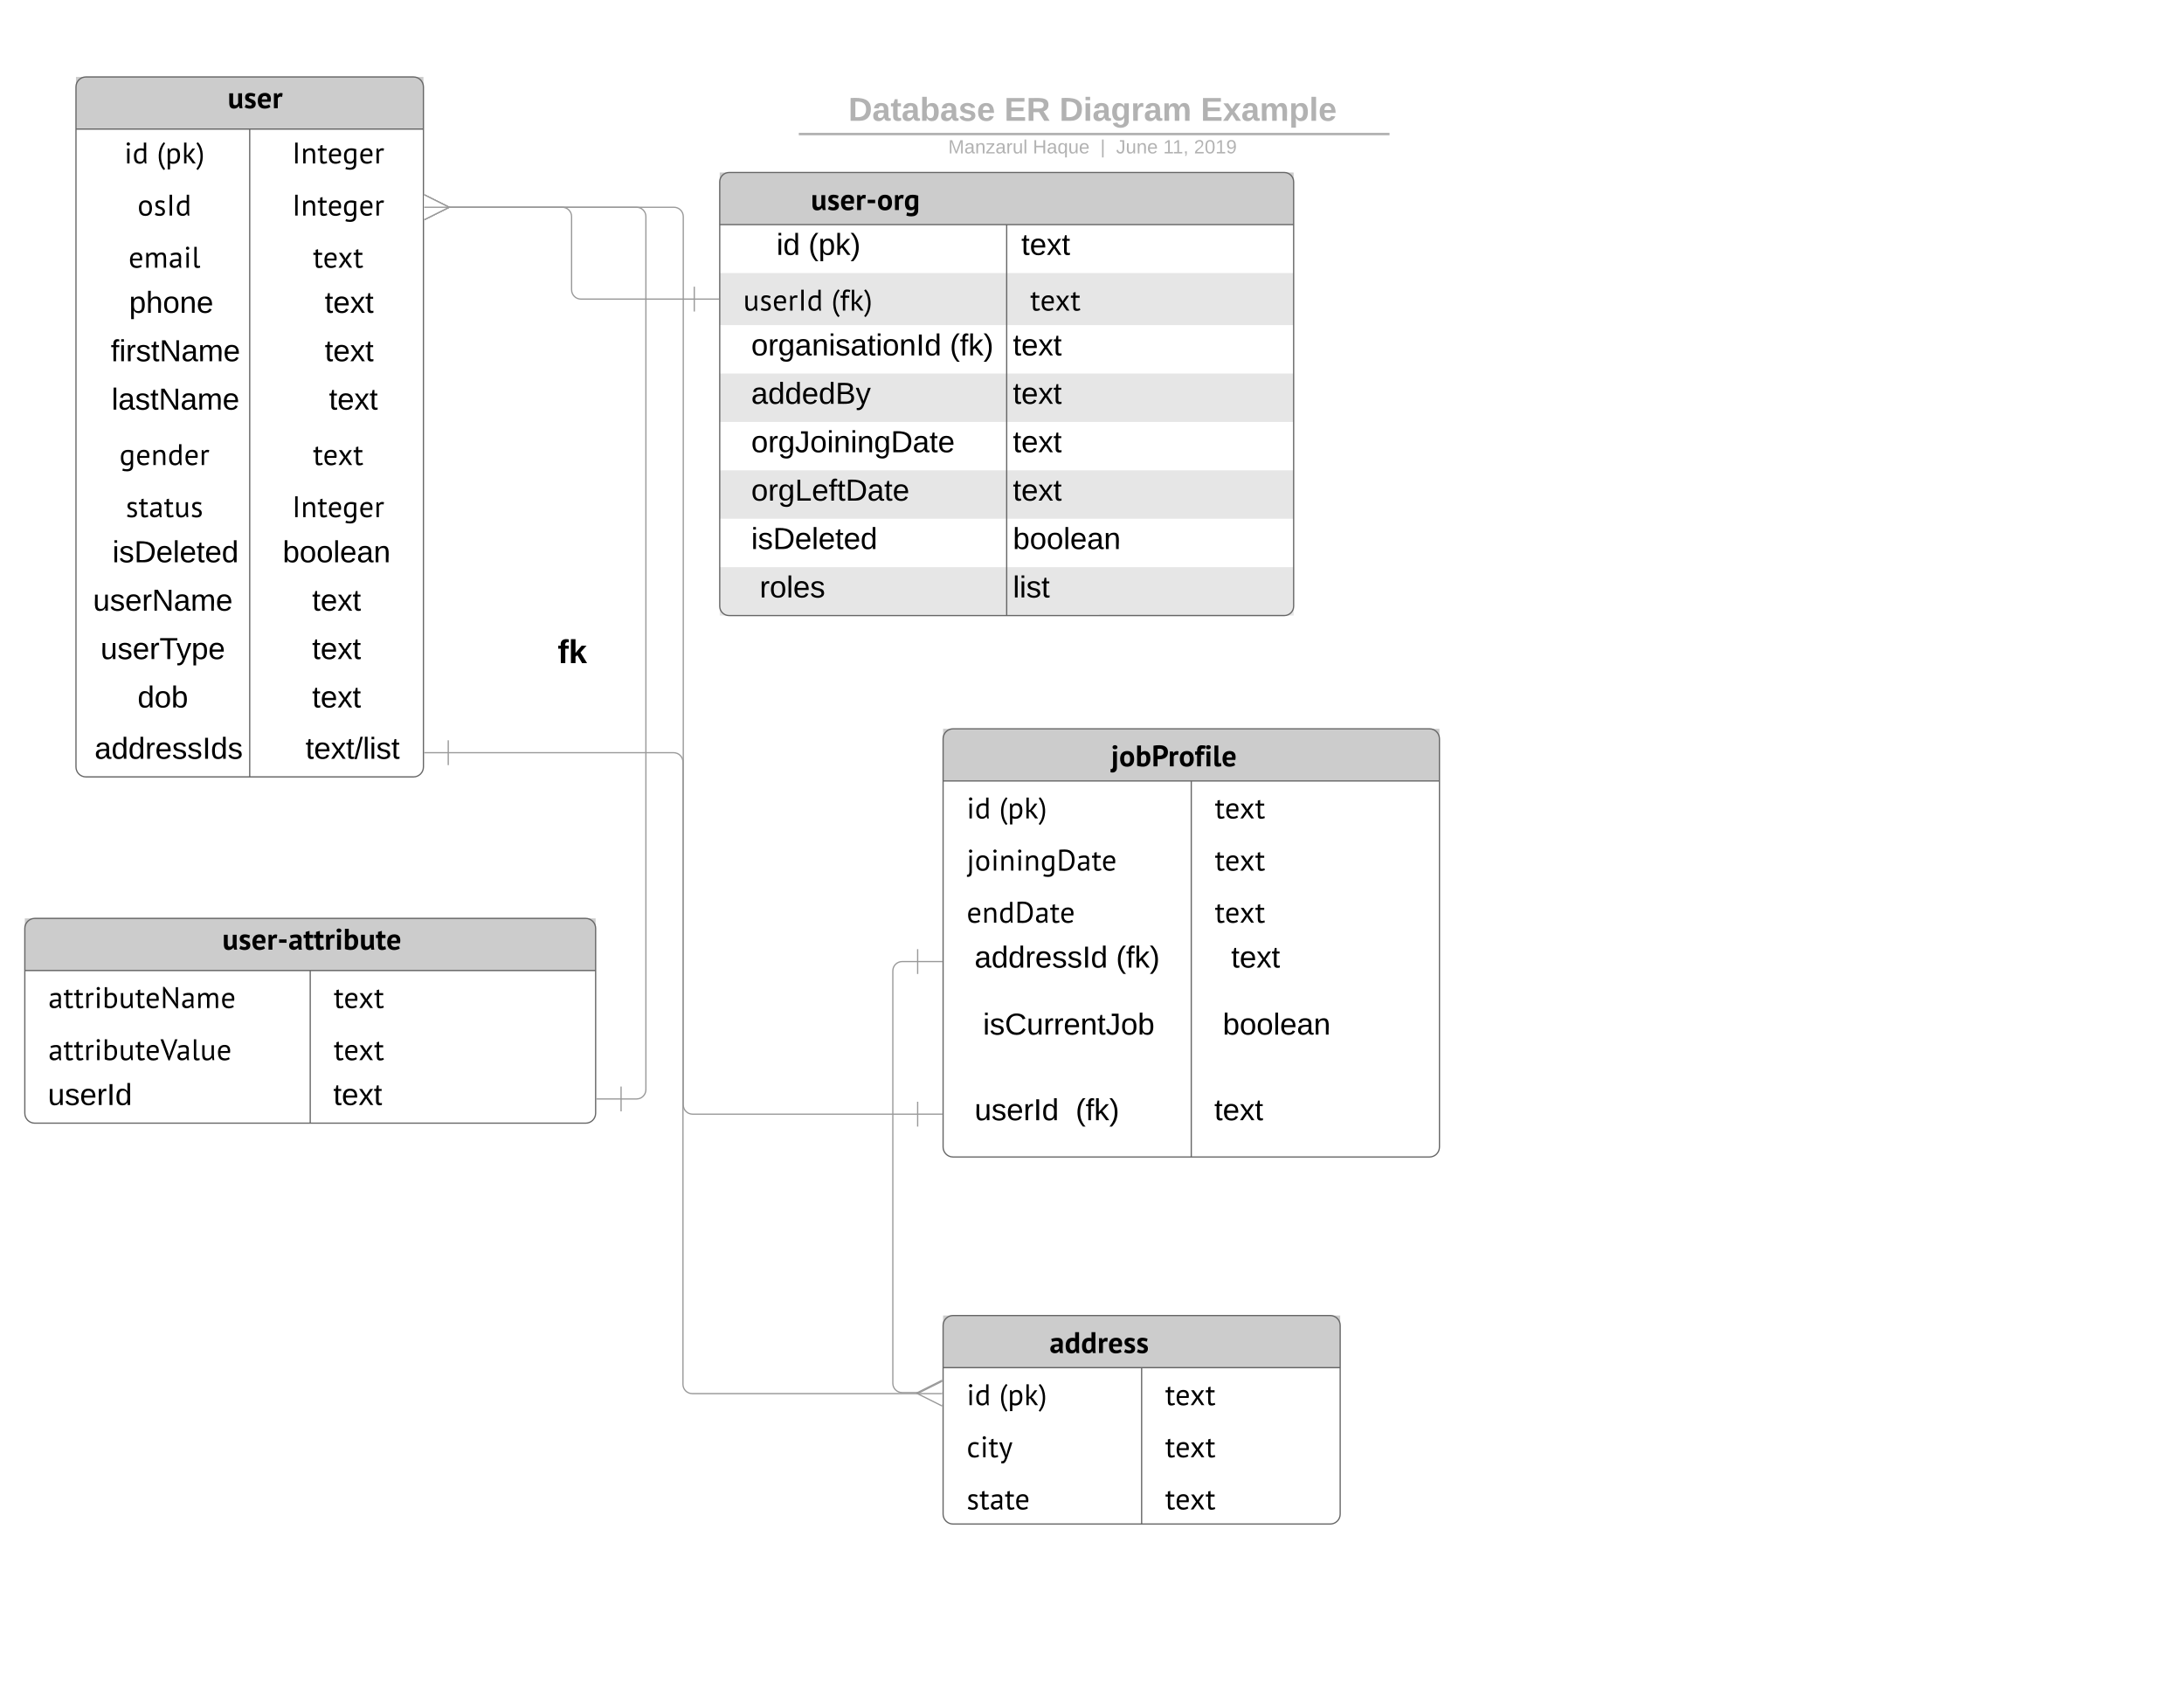 <svg xmlns="http://www.w3.org/2000/svg" xmlns:xlink="http://www.w3.org/1999/xlink" xmlns:lucid="lucid" width="1760" height="1360"><g transform="translate(0 0)" lucid:page-tab-id="0_0"><path d="M341.23 506.5c0-4.15 3.36-7.5 7.5-7.5h225c4.14 0 7.5 3.35 7.5 7.5v45c0 4.14-3.36 7.5-7.5 7.5h-225c-4.14 0-7.5-3.36-7.5-7.5z" fill="none"/><use xlink:href="#a" transform="matrix(1,0,0,1,341.231,498.995) translate(108.185 35.333)"/><path d="M861.5 371.87v119" fill="none"/><path d="M861.5 371.87v4.96m0 4.96v9.9m0 4.96v9.92m0 4.96v9.9m0 4.97v9.93m0 4.96v9.9m0 4.96v9.92m0 4.96v9.9m0 4.97v4.97M861.5 371.88v-.5M861.5 490.86v.5" stroke="#999" fill="none"/><path d="M580 146.5c0-4.14 3.36-7.5 7.5-7.5H1035c4.14 0 7.5 3.36 7.5 7.5v342c0 4.14-3.36 7.5-7.5 7.5H587.5c-4.14 0-7.5-3.36-7.5-7.5z" fill="#fff"/><path d="M580 220h462.5v42H580zM580 301h462.5v39H580zM580 379h462.5v39H580zM580 457h462.5v39H580z" fill="#e6e6e6"/><path d="M580 139h462.5v42H580z" fill="#ccc"/><path d="M580 146.5c0-4.14 3.36-7.5 7.5-7.5H1035c4.14 0 7.5 3.36 7.5 7.5v342c0 4.14-3.36 7.5-7.5 7.5H587.5c-4.14 0-7.5-3.36-7.5-7.5zM580 181h462.5M811.25 181v315" stroke="#666" fill="none"/><use xlink:href="#b" transform="matrix(1,0,0,1,590,139) translate(14 30.227)"/><use xlink:href="#c" transform="matrix(1,0,0,1,590,139) translate(63.476 30.227)"/><use xlink:href="#d" transform="matrix(1,0,0,1,585,183.5) translate(0 21.889)"/><use xlink:href="#e" transform="matrix(1,0,0,1,585,183.5) translate(40.741 21.889)"/><use xlink:href="#f" transform="matrix(1,0,0,1,585,183.5) translate(66.475 21.889)"/><use xlink:href="#g" transform="matrix(1,0,0,1,816.25,183.5) translate(0 21.889)"/><use xlink:href="#h" transform="matrix(1,0,0,1,816.25,183.5) translate(6.79 21.889)"/><use xlink:href="#i" transform="matrix(1,0,0,1,585,222.5) translate(14 27.727)"/><use xlink:href="#j" transform="matrix(1,0,0,1,585,222.5) translate(84.987 27.727)"/><use xlink:href="#k" transform="matrix(1,0,0,1,816.25,222.5) translate(14 27.727)"/><use xlink:href="#l" transform="matrix(1,0,0,1,585,264.5) translate(0 21.889)"/><use xlink:href="#m" transform="matrix(1,0,0,1,585,264.5) translate(20.37 21.889)"/><use xlink:href="#n" transform="matrix(1,0,0,1,585,264.5) translate(180.414 21.889)"/><use xlink:href="#o" transform="matrix(1,0,0,1,816.25,264.5) translate(0 21.889)"/><use xlink:href="#l" transform="matrix(1,0,0,1,585,303.5) translate(0 21.889)"/><use xlink:href="#p" transform="matrix(1,0,0,1,585,303.5) translate(20.37 21.889)"/><use xlink:href="#o" transform="matrix(1,0,0,1,816.25,303.5) translate(0 21.889)"/><use xlink:href="#l" transform="matrix(1,0,0,1,585,342.5) translate(0 21.889)"/><use xlink:href="#q" transform="matrix(1,0,0,1,585,342.5) translate(20.37 21.889)"/><use xlink:href="#o" transform="matrix(1,0,0,1,816.25,342.5) translate(0 21.889)"/><use xlink:href="#l" transform="matrix(1,0,0,1,585,381.5) translate(0 21.889)"/><use xlink:href="#r" transform="matrix(1,0,0,1,585,381.5) translate(20.37 21.889)"/><use xlink:href="#o" transform="matrix(1,0,0,1,816.25,381.5) translate(0 21.889)"/><use xlink:href="#l" transform="matrix(1,0,0,1,585,420.5) translate(0 21.889)"/><use xlink:href="#s" transform="matrix(1,0,0,1,585,420.5) translate(20.37 21.889)"/><use xlink:href="#t" transform="matrix(1,0,0,1,816.25,420.5) translate(0 21.889)"/><use xlink:href="#u" transform="matrix(1,0,0,1,585,459.5) translate(0 21.889)"/><use xlink:href="#v" transform="matrix(1,0,0,1,585,459.5) translate(27.16 21.889)"/><use xlink:href="#w" transform="matrix(1,0,0,1,816.25,459.5) translate(0 21.889)"/><path d="M61.23 70c0-4.42 3.58-8 8-8h264c4.42 0 8 3.58 8 8v548c0 4.42-3.58 8-8 8h-264c-4.42 0-8-3.58-8-8z" fill="#fff"/><path d="M61.23 62h280v42h-280z" fill="#ccc"/><path d="M61.23 70c0-4.42 3.58-8 8-8h264c4.42 0 8 3.58 8 8v548c0 4.42-3.58 8-8 8h-264c-4.42 0-8-3.58-8-8zM61.23 104h280M201.23 104v522" stroke="#666" fill="none"/><use xlink:href="#x" transform="matrix(1,0,0,1,71.231,62) translate(106.076 25.2)"/><use xlink:href="#y" transform="matrix(1,0,0,1,71.231,62) translate(112.26 25.2)"/><use xlink:href="#z" transform="matrix(1,0,0,1,66.231,106.5) translate(33.974 25.2)"/><use xlink:href="#A" transform="matrix(1,0,0,1,66.231,106.5) translate(60.203 25.2)"/><use xlink:href="#B" transform="matrix(1,0,0,1,206.231,106.5) translate(29.147 25.2)"/><use xlink:href="#C" transform="matrix(1,0,0,1,66.231,148.5) translate(44.571 25.2)"/><use xlink:href="#B" transform="matrix(1,0,0,1,206.231,148.5) translate(29.147 25.2)"/><use xlink:href="#D" transform="matrix(1,0,0,1,66.231,190.5) translate(37.36 25.2)"/><use xlink:href="#k" transform="matrix(1,0,0,1,206.231,190.5) translate(46.026 25.2)"/><use xlink:href="#E" transform="matrix(1,0,0,1,66.231,232.5) translate(24.259 19.556)"/><use xlink:href="#F" transform="matrix(1,0,0,1,66.231,232.5) translate(37.84 19.556)"/><use xlink:href="#l" transform="matrix(1,0,0,1,206.231,232.5) translate(35.123 19.556)"/><use xlink:href="#h" transform="matrix(1,0,0,1,206.231,232.5) translate(55.494 19.556)"/><use xlink:href="#l" transform="matrix(1,0,0,1,66.231,271.5) translate(2.667 19.556)"/><use xlink:href="#G" transform="matrix(1,0,0,1,66.231,271.5) translate(23.037 19.556)"/><use xlink:href="#l" transform="matrix(1,0,0,1,206.231,271.5) translate(35.123 19.556)"/><use xlink:href="#h" transform="matrix(1,0,0,1,206.231,271.5) translate(55.494 19.556)"/><use xlink:href="#l" transform="matrix(1,0,0,1,66.231,310.5) translate(3.312 19.556)"/><use xlink:href="#H" transform="matrix(1,0,0,1,66.231,310.5) translate(23.682 19.556)"/><use xlink:href="#u" transform="matrix(1,0,0,1,206.231,310.5) translate(31.728 19.556)"/><use xlink:href="#h" transform="matrix(1,0,0,1,206.231,310.5) translate(58.889 19.556)"/><use xlink:href="#I" transform="matrix(1,0,0,1,66.231,349.5) translate(30.002 25.2)"/><use xlink:href="#k" transform="matrix(1,0,0,1,206.231,349.5) translate(46.026 25.2)"/><use xlink:href="#J" transform="matrix(1,0,0,1,66.231,391.5) translate(35.172 25.2)"/><use xlink:href="#B" transform="matrix(1,0,0,1,206.231,391.5) translate(29.147 25.2)"/><use xlink:href="#l" transform="matrix(1,0,0,1,66.231,433.5) translate(3.991 19.556)"/><use xlink:href="#s" transform="matrix(1,0,0,1,66.231,433.5) translate(24.361 19.556)"/><use xlink:href="#t" transform="matrix(1,0,0,1,206.231,433.5) translate(21.577 19.556)"/><use xlink:href="#K" transform="matrix(1,0,0,1,66.231,472.5) translate(8.744 19.556)"/><use xlink:href="#o" transform="matrix(1,0,0,1,206.231,472.5) translate(45.309 19.556)"/><use xlink:href="#L" transform="matrix(1,0,0,1,66.231,511.5) translate(14.821 19.556)"/><use xlink:href="#o" transform="matrix(1,0,0,1,206.231,511.5) translate(45.309 19.556)"/><use xlink:href="#M" transform="matrix(1,0,0,1,66.231,550.5) translate(44.63 19.556)"/><use xlink:href="#o" transform="matrix(1,0,0,1,206.231,550.5) translate(45.309 19.556)"/><use xlink:href="#N" transform="matrix(1,0,0,1,66.231,589.5) translate(0 21.889)"/><use xlink:href="#O" transform="matrix(1,0,0,1,66.231,589.5) translate(10 21.889)"/><use xlink:href="#P" transform="matrix(1,0,0,1,206.231,589.5) translate(0 21.889)"/><use xlink:href="#Q" transform="matrix(1,0,0,1,206.231,589.5) translate(40 21.889)"/><path d="M20 748c0-4.42 3.58-8 8-8h444c4.42 0 8 3.58 8 8v149c0 4.42-3.58 8-8 8H28c-4.42 0-8-3.58-8-8z" fill="#fff"/><path d="M20 740h460v42H20z" fill="#ccc"/><path d="M20 748c0-4.42 3.58-8 8-8h444c4.42 0 8 3.58 8 8v149c0 4.42-3.58 8-8 8H28c-4.42 0-8-3.58-8-8zM20 782h460M250 782v123" stroke="#666" fill="none"/><use xlink:href="#R" transform="matrix(1,0,0,1,30,740) translate(149.142 25.2)"/><use xlink:href="#S" transform="matrix(1,0,0,1,25,784.5) translate(14 27.727)"/><use xlink:href="#k" transform="matrix(1,0,0,1,255,784.5) translate(14 27.727)"/><use xlink:href="#T" transform="matrix(1,0,0,1,25,826.5) translate(14 27.727)"/><use xlink:href="#k" transform="matrix(1,0,0,1,255,826.5) translate(14 27.727)"/><use xlink:href="#E" transform="matrix(1,0,0,1,25,868.5) translate(0 21.889)"/><use xlink:href="#U" transform="matrix(1,0,0,1,25,868.5) translate(13.58 21.889)"/><use xlink:href="#E" transform="matrix(1,0,0,1,255,868.5) translate(0 21.889)"/><use xlink:href="#h" transform="matrix(1,0,0,1,255,868.5) translate(13.58 21.889)"/><path d="M760 595.25c0-4.4 3.58-8 8-8h384c4.42 0 8 3.6 8 8v329c0 4.42-3.58 8-8 8H768c-4.42 0-8-3.58-8-8z" fill="#fff"/><path d="M760 587.25h400v42H760z" fill="#ccc"/><path d="M760 595.25c0-4.4 3.58-8 8-8h384c4.42 0 8 3.6 8 8v329c0 4.42-3.58 8-8 8H768c-4.42 0-8-3.58-8-8zM760 629.25h400M960 629.25v303" stroke="#666" fill="none"/><use xlink:href="#V" transform="matrix(1,0,0,1,770,587.254) translate(14 30.227)"/><use xlink:href="#W" transform="matrix(1,0,0,1,770,587.254) translate(125.32 30.227)"/><use xlink:href="#z" transform="matrix(1,0,0,1,765,631.754) translate(14 27.727)"/><use xlink:href="#A" transform="matrix(1,0,0,1,765,631.754) translate(40.229 27.727)"/><use xlink:href="#k" transform="matrix(1,0,0,1,965,631.754) translate(14 27.727)"/><use xlink:href="#X" transform="matrix(1,0,0,1,765,673.754) translate(14 27.727)"/><use xlink:href="#k" transform="matrix(1,0,0,1,965,673.754) translate(14 27.727)"/><use xlink:href="#Y" transform="matrix(1,0,0,1,765,715.754) translate(14 27.727)"/><use xlink:href="#k" transform="matrix(1,0,0,1,965,715.754) translate(14 27.727)"/><use xlink:href="#l" transform="matrix(1,0,0,1,765,757.754) translate(0 21.889)"/><use xlink:href="#Z" transform="matrix(1,0,0,1,765,757.754) translate(20.37 21.889)"/><use xlink:href="#n" transform="matrix(1,0,0,1,765,757.754) translate(134.377 21.889)"/><use xlink:href="#u" transform="matrix(1,0,0,1,965,757.754) translate(0 21.889)"/><use xlink:href="#h" transform="matrix(1,0,0,1,965,757.754) translate(27.16 21.889)"/><use xlink:href="#u" transform="matrix(1,0,0,1,765,796.754) translate(0 36.889)"/><use xlink:href="#aa" transform="matrix(1,0,0,1,765,796.754) translate(27.16 36.889)"/><use xlink:href="#l" transform="matrix(1,0,0,1,965,796.754) translate(0 36.889)"/><use xlink:href="#ab" transform="matrix(1,0,0,1,965,796.754) translate(20.37 36.889)"/><use xlink:href="#l" transform="matrix(1,0,0,1,765,865.754) translate(0 36.889)"/><use xlink:href="#ac" transform="matrix(1,0,0,1,765,865.754) translate(20.37 36.889)"/><use xlink:href="#n" transform="matrix(1,0,0,1,765,865.754) translate(101.784 36.889)"/><use xlink:href="#E" transform="matrix(1,0,0,1,965,865.754) translate(0 36.889)"/><use xlink:href="#h" transform="matrix(1,0,0,1,965,865.754) translate(13.58 36.889)"/><path d="M760 1068c0-4.42 3.58-8 8-8h304c4.42 0 8 3.58 8 8v152c0 4.42-3.58 8-8 8H768c-4.42 0-8-3.58-8-8z" fill="#fff"/><path d="M760 1060h320v42H760z" fill="#ccc"/><path d="M760 1068c0-4.42 3.58-8 8-8h304c4.42 0 8 3.58 8 8v152c0 4.42-3.58 8-8 8H768c-4.42 0-8-3.58-8-8zM760 1102h320M920 1102v126" stroke="#666" fill="none"/><use xlink:href="#ad" transform="matrix(1,0,0,1,770,1060) translate(14 30.227)"/><use xlink:href="#ae" transform="matrix(1,0,0,1,770,1060) translate(75.844 30.227)"/><use xlink:href="#z" transform="matrix(1,0,0,1,765,1104.5) translate(14 27.727)"/><use xlink:href="#A" transform="matrix(1,0,0,1,765,1104.5) translate(40.229 27.727)"/><use xlink:href="#k" transform="matrix(1,0,0,1,925,1104.5) translate(14 27.727)"/><use xlink:href="#af" transform="matrix(1,0,0,1,765,1146.5) translate(14 27.727)"/><use xlink:href="#k" transform="matrix(1,0,0,1,925,1146.5) translate(14 27.727)"/><use xlink:href="#ag" transform="matrix(1,0,0,1,765,1188.5) translate(14 27.727)"/><use xlink:href="#k" transform="matrix(1,0,0,1,925,1188.5) translate(14 27.727)"/><path d="M569.96 83c0-6.63 5.37-12 12-12h596.08c6.63 0 12 5.37 12 12v18c0 6.63-5.37 12-12 12H581.96c-6.63 0-12-5.37-12-12z" stroke="#000" stroke-opacity="0" stroke-width="2" fill="#fff" fill-opacity="0"/><use xlink:href="#ah" transform="matrix(1,0,0,1,574.956,76) translate(108.722 21.333)"/><use xlink:href="#ai" transform="matrix(1,0,0,1,574.956,76) translate(234.426 21.333)"/><use xlink:href="#aj" transform="matrix(1,0,0,1,574.956,76) translate(278.796 21.333)"/><use xlink:href="#ak" transform="matrix(1,0,0,1,574.956,76) translate(392.722 21.333)"/><path d="M569.96 113c0-6.63 5.37-12 12-12h596.08c6.63 0 12 5.37 12 12v14c0 6.63-5.37 12-12 12H581.96c-6.63 0-12-5.37-12-12z" stroke="#000" stroke-opacity="0" stroke-width="2" fill="#fff" fill-opacity="0"/><use xlink:href="#al" transform="matrix(1,0,0,1,574.956,106) translate(189.222 17.611)"/><use xlink:href="#am" transform="matrix(1,0,0,1,574.956,106) translate(257.364 17.611)"/><use xlink:href="#an" transform="matrix(1,0,0,1,574.956,106) translate(311.765 17.611)"/><use xlink:href="#ao" transform="matrix(1,0,0,1,574.956,106) translate(324.426 17.611)"/><use xlink:href="#ap" transform="matrix(1,0,0,1,574.956,106) translate(362.451 17.611)"/><use xlink:href="#aq" transform="matrix(1,0,0,1,574.956,106) translate(387.21 17.611)"/><path d="M644.73 108.02h474.03M644.76 108.02h-1.03M1118.73 108.02h1.03" stroke="#b2b2b2" stroke-width="2" fill="none"/><path d="M500.5 885.5H513c4.14 0 7.5-3.36 7.5-7.5V174.5c0-4.14-3.36-7.5-7.5-7.5H361.14" stroke="#999" fill="none"/><path fill="#fff"/><path d="M501 895.5h-1v-20h1z" fill="#999"/><path fill="#fff"/><path d="M500.5 886h-20v-1h20z" fill="#999"/><path d="M341.95 157l20 10-20 10z" fill="#fff"/><path d="M363.07 167l-20.9 10.45-.44-.9 19.1-9.55-19.1-9.55.45-.9z" fill="#999"/><path fill="#fff"/><path d="M361.95 167.5h-20v-1h20z" fill="#999"/><path d="M559.5 241h-91.38c-4.15 0-7.5-3.36-7.5-7.5v-59c0-4.14-3.36-7.5-7.5-7.5h-91.98" stroke="#999" fill="none"/><path fill="#fff"/><path d="M560 251h-1v-20h1z" fill="#999"/><path fill="#fff"/><path d="M579.5 241.5h-20v-1h20z" fill="#999"/><path d="M341.95 157l20 10-20 10z" fill="#fff"/><path d="M363.07 167l-20.9 10.45-.44-.9 19.1-9.55-19.1-9.55.45-.9z" fill="#999"/><path fill="#fff"/><path d="M361.95 167.5h-20v-1h20z" fill="#999"/><path d="M739.5 897.75H558.12c-4.15 0-7.5-3.35-7.5-7.5V174.5c0-4.14-3.36-7.5-7.5-7.5H361.14" stroke="#999" fill="none"/><path fill="#fff"/><path d="M740 907.75h-1v-20h1z" fill="#999"/><path fill="#fff"/><path d="M759.5 898.25h-20v-1h20z" fill="#999"/><path d="M341.95 157l20 10-20 10z" fill="#fff"/><path d="M363.07 167l-20.9 10.45-.44-.9 19.1-9.55-19.1-9.55.45-.9z" fill="#999"/><path fill="#fff"/><path d="M361.95 167.5h-20v-1h20z" fill="#999"/><path d="M739.5 774.8H727c-4.14 0-7.5 3.35-7.5 7.5v332.3c0 4.15 3.36 7.5 7.5 7.5h13.1" stroke="#999" fill="none"/><path fill="#fff"/><path d="M740 784.8h-1v-20h1z" fill="#999"/><path fill="#fff"/><path d="M759.5 775.3h-20v-1h20z" fill="#999"/><path d="M759.28 1132.1l-20-10 20-10z" fill="#fff"/><path d="M759.5 1112.56l-19.1 9.55 19.1 9.56-.45.9-20.9-10.45 20.9-10.44z" fill="#999"/><path fill="#fff"/><path d="M759.28 1122.6h-20v-1h20z" fill="#999"/><path d="M361.23 606.5h181.64c4.14 0 7.5 3.36 7.5 7.5v501.43c0 4.15 3.35 7.5 7.5 7.5H740.1" stroke="#999" fill="none"/><path fill="#fff"/><path d="M361.73 616.5h-1v-20h1z" fill="#999"/><path fill="#fff"/><path d="M361.23 607h-19.5v-1h19.5z" fill="#999"/><path d="M759.28 1132.93l-20-10 20-10z" fill="#fff"/><path d="M759.5 1113.38l-19.1 9.55 19.1 9.56-.45.88-20.9-10.45 20.9-10.44z" fill="#999"/><path fill="#fff"/><path d="M759.28 1123.43h-20v-1h20z" fill="#999"/><defs><path d="M121-226c-27-7-43 5-38 36h38v33H83V0H34v-157H6v-33h28c-9-59 32-81 87-68v32" id="ar"/><path d="M147 0L96-86 75-71V0H25v-261h50v150l67-79h53l-66 74L201 0h-54" id="as"/><g id="a"><use transform="matrix(0.074,0,0,0.074,0,0)" xlink:href="#ar"/><use transform="matrix(0.074,0,0,0.074,8.815,0)" xlink:href="#as"/></g><path d="M211 14C88 14 52-63 52-189v-311h130v284c2 72 6 113 71 115 52 1 83-37 98-76v-323h130c6 167-14 358 16 500h-98l-23-74h-4c-29 48-84 88-161 88" id="at"/><path d="M200-90c53 9 88-53 47-80-80-53-213-55-211-192 2-102 65-152 171-152 67 0 135 17 175 39l-29 94c-31-11-84-29-129-29-54 0-78 51-41 74 81 50 213 53 211 187-2 110-75 163-194 163C133 14 65-7 25-31l36-97c31 17 89 40 139 38" id="au"/><path d="M291-90c49 0 97-19 123-38l43 85c-40 32-117 57-191 57C103 14 34-89 33-250c-2-167 81-264 240-264 129 0 199 68 200 202 0 33-4 65-10 95H163c5 84 39 127 128 127zm61-208c5-67-19-112-81-112-71-1-98 47-105 112h186" id="av"/><path d="M177-434c23-61 95-96 173-66l-17 122c-64-28-134-1-146 55V0H57v-500h101l15 66h4" id="aw"/><path d="M54-345h251v115H54v-115" id="ax"/><path d="M269 14C107 14 36-88 33-250c-2-161 81-264 236-264 162 0 233 102 235 264 2 161-80 264-235 264zm0-418c-78 0-104 61-102 154 1 82 21 154 102 154 80 0 101-62 101-154 0-83-21-154-101-154" id="ay"/><path d="M283-512c75-1 146 12 197 30V0c1 145-82 211-224 212-78 1-132-10-176-31l27-103c36 13 74 27 129 27 98 0 121-48 117-144h-4C326-8 284 8 225 8 81 8 33-84 33-240c-1-172 82-272 250-272zM167-245c0 83 22 149 93 149 55 0 75-25 90-68v-225c-21-9-46-13-77-13-80 0-107 63-106 157" id="az"/><g id="c"><use transform="matrix(0.024,0,0,0.024,0,0)" xlink:href="#at"/><use transform="matrix(0.024,0,0,0.024,13.151,0)" xlink:href="#au"/><use transform="matrix(0.024,0,0,0.024,23.467,0)" xlink:href="#av"/><use transform="matrix(0.024,0,0,0.024,35.884,0)" xlink:href="#aw"/><use transform="matrix(0.024,0,0,0.024,44.464,0)" xlink:href="#ax"/><use transform="matrix(0.024,0,0,0.024,53.264,0)" xlink:href="#ay"/><use transform="matrix(0.024,0,0,0.024,66.391,0)" xlink:href="#aw"/><use transform="matrix(0.024,0,0,0.024,74.971,0)" xlink:href="#az"/></g><path d="M24-231v-30h32v30H24zM24 0v-190h32V0H24" id="aA"/><path d="M85-194c31 0 48 13 60 33l-1-100h32l1 261h-30c-2-10 0-23-3-31C134-8 116 4 85 4 32 4 16-35 15-94c0-66 23-100 70-100zm9 24c-40 0-46 34-46 75 0 40 6 74 45 74 42 0 51-32 51-76 0-42-9-74-50-73" id="aB"/><g id="e"><use transform="matrix(0.068,0,0,0.068,0,0)" xlink:href="#aA"/><use transform="matrix(0.068,0,0,0.068,5.364,0)" xlink:href="#aB"/></g><path d="M87 75C49 33 22-17 22-94c0-76 28-126 65-167h31c-38 41-64 92-64 168S80 34 118 75H87" id="aC"/><path d="M115-194c55 1 70 41 70 98S169 2 115 4C84 4 66-9 55-30l1 105H24l-1-265h31l2 30c10-21 28-34 59-34zm-8 174c40 0 45-34 45-75s-6-73-45-74c-42 0-51 32-51 76 0 43 10 73 51 73" id="aD"/><path d="M143 0L79-87 56-68V0H24v-261h32v163l83-92h37l-77 82L181 0h-38" id="aE"/><path d="M33-261c38 41 65 92 65 168S71 34 33 75H2C39 34 66-17 66-93S39-220 2-261h31" id="aF"/><g id="f"><use transform="matrix(0.068,0,0,0.068,0,0)" xlink:href="#aC"/><use transform="matrix(0.068,0,0,0.068,8.08,0)" xlink:href="#aD"/><use transform="matrix(0.068,0,0,0.068,21.66,0)" xlink:href="#aE"/><use transform="matrix(0.068,0,0,0.068,33.883,0)" xlink:href="#aF"/></g><path d="M59-47c-2 24 18 29 38 22v24C64 9 27 4 27-40v-127H5v-23h24l9-43h21v43h35v23H59v120" id="aG"/><path d="M100-194c63 0 86 42 84 106H49c0 40 14 67 53 68 26 1 43-12 49-29l28 8c-11 28-37 45-77 45C44 4 14-33 15-96c1-61 26-98 85-98zm52 81c6-60-76-77-97-28-3 7-6 17-6 28h103" id="aH"/><path d="M141 0L90-78 38 0H4l68-98-65-92h35l48 74 47-74h35l-64 92 68 98h-35" id="aI"/><g id="h"><use transform="matrix(0.068,0,0,0.068,0,0)" xlink:href="#aG"/><use transform="matrix(0.068,0,0,0.068,6.79,0)" xlink:href="#aH"/><use transform="matrix(0.068,0,0,0.068,20.37,0)" xlink:href="#aI"/><use transform="matrix(0.068,0,0,0.068,32.593,0)" xlink:href="#aG"/></g><path d="M232 12C103 12 68-68 69-198v-302h80v285c0 87 12 158 98 157 78-1 111-51 135-108v-334h80c4 166-10 350 11 500h-55l-20-79h-5c-31 50-80 91-161 91" id="aJ"/><path d="M63-93c59 36 240 71 234-43-5-91-121-82-179-124-34-24-62-54-62-113 0-97 59-138 155-139 66-1 112 13 154 32l-19 66c-52-26-221-63-210 39 9 83 124 74 178 118 33 27 64 57 63 118-3 103-68 149-174 151C134 13 81-3 39-25" id="aK"/><path d="M293-58c43 0 98-19 119-40l30 58C404-9 338 12 270 12 112 10 51-92 49-250c-1-159 70-258 220-262 155-4 211 110 184 270H132c0 116 45 184 161 184zm88-247c1-92-30-137-111-137-89 0-129 46-137 137h248" id="aL"/><path d="M152-439c26-60 97-88 178-61l-17 77c-74-29-156 5-156 73V0H77v-500h56l15 61h4" id="aM"/><path d="M104-700h83V0h-83v-700" id="aN"/><path d="M276-509c50 0 69 4 105 17v-208h80v528c1 67-1 118 10 174h-54l-20-71h-4c-25 44-78 82-147 81C97 8 50-86 49-248c-1-159 77-260 227-261zM132-248c1 104 26 190 127 190 75 0 108-41 122-107v-248c-27-20-53-26-102-26-105 0-148 72-147 191" id="aO"/><g id="i"><use transform="matrix(0.024,0,0,0.024,0,0)" xlink:href="#aJ"/><use transform="matrix(0.024,0,0,0.024,13.176,0)" xlink:href="#aK"/><use transform="matrix(0.024,0,0,0.024,23.467,0)" xlink:href="#aL"/><use transform="matrix(0.024,0,0,0.024,35.884,0)" xlink:href="#aM"/><use transform="matrix(0.024,0,0,0.024,44.196,0)" xlink:href="#aN"/><use transform="matrix(0.024,0,0,0.024,51.309,0)" xlink:href="#aO"/></g><path d="M140-243c0 179 54 323 138 426l-51 37C82 82 14-227 98-482c29-88 73-167 132-230l48 35c-85 108-138 247-138 434" id="aP"/><path d="M251-636c-75-3-71 63-71 136h133v70H180V0h-80v-430H22v-70h78c-5-124 22-209 143-206 47 1 73 5 108 19l-18 67c-26-12-50-15-82-16" id="aQ"/><path d="M203-225h-46V0H77v-700h80v426l41-14 155-212h93L293-299l-41 33 50 40L469 0h-99" id="aR"/><path d="M140-249c0-178-54-323-138-426l51-37C198-574 266-265 182-10c-29 88-73 167-132 230L2 185C87 77 140-63 140-249" id="aS"/><g id="j"><use transform="matrix(0.024,0,0,0.024,0,0)" xlink:href="#aP"/><use transform="matrix(0.024,0,0,0.024,6.844,0)" xlink:href="#aQ"/><use transform="matrix(0.024,0,0,0.024,14.642,0)" xlink:href="#aR"/><use transform="matrix(0.024,0,0,0.024,26.351,0)" xlink:href="#aS"/></g><path d="M200 12C109 10 89-39 89-138v-292H11v-70h78v-99l80-23v122h136v70H169v277c1 59 6 93 57 95 38 1 55-9 84-20l18 61c-35 17-77 30-128 29" id="aT"/><path d="M208-256L40-500h98c42 64 91 121 123 195 33-74 83-131 126-195h90L308-260 487 0h-95c-46-70-100-132-136-212-37 80-92 142-139 212H28" id="aU"/><g id="k"><use transform="matrix(0.024,0,0,0.024,0,0)" xlink:href="#aT"/><use transform="matrix(0.024,0,0,0.024,8.018,0)" xlink:href="#aL"/><use transform="matrix(0.024,0,0,0.024,19.873,0)" xlink:href="#aU"/><use transform="matrix(0.024,0,0,0.024,32.462,0)" xlink:href="#aT"/></g><path d="M100-194c62-1 85 37 85 99 1 63-27 99-86 99S16-35 15-95c0-66 28-99 85-99zM99-20c44 1 53-31 53-75 0-43-8-75-51-75s-53 32-53 75 10 74 51 75" id="aV"/><path d="M114-163C36-179 61-72 57 0H25l-1-190h30c1 12-1 29 2 39 6-27 23-49 58-41v29" id="aW"/><path d="M177-190C167-65 218 103 67 71c-23-6-38-20-44-43l32-5c15 47 100 32 89-28v-30C133-14 115 1 83 1 29 1 15-40 15-95c0-56 16-97 71-98 29-1 48 16 59 35 1-10 0-23 2-32h30zM94-22c36 0 50-32 50-73 0-42-14-75-50-75-39 0-46 34-46 75s6 73 46 73" id="aX"/><path d="M141-36C126-15 110 5 73 4 37 3 15-17 15-53c-1-64 63-63 125-63 3-35-9-54-41-54-24 1-41 7-42 31l-33-3c5-37 33-52 76-52 45 0 72 20 72 64v82c-1 20 7 32 28 27v20c-31 9-61-2-59-35zM48-53c0 20 12 33 32 33 41-3 63-29 60-74-43 2-92-5-92 41" id="aY"/><path d="M117-194c89-4 53 116 60 194h-32v-121c0-31-8-49-39-48C34-167 62-67 57 0H25l-1-190h30c1 10-1 24 2 32 11-22 29-35 61-36" id="aZ"/><path d="M135-143c-3-34-86-38-87 0 15 53 115 12 119 90S17 21 10-45l28-5c4 36 97 45 98 0-10-56-113-15-118-90-4-57 82-63 122-42 12 7 21 19 24 35" id="ba"/><path d="M33 0v-248h34V0H33" id="bb"/><g id="m"><use transform="matrix(0.068,0,0,0.068,0,0)" xlink:href="#aV"/><use transform="matrix(0.068,0,0,0.068,13.58,0)" xlink:href="#aW"/><use transform="matrix(0.068,0,0,0.068,21.66,0)" xlink:href="#aX"/><use transform="matrix(0.068,0,0,0.068,35.241,0)" xlink:href="#aY"/><use transform="matrix(0.068,0,0,0.068,48.821,0)" xlink:href="#aZ"/><use transform="matrix(0.068,0,0,0.068,62.401,0)" xlink:href="#aA"/><use transform="matrix(0.068,0,0,0.068,67.765,0)" xlink:href="#ba"/><use transform="matrix(0.068,0,0,0.068,79.988,0)" xlink:href="#aY"/><use transform="matrix(0.068,0,0,0.068,93.568,0)" xlink:href="#aG"/><use transform="matrix(0.068,0,0,0.068,100.358,0)" xlink:href="#aA"/><use transform="matrix(0.068,0,0,0.068,105.722,0)" xlink:href="#aV"/><use transform="matrix(0.068,0,0,0.068,119.302,0)" xlink:href="#aZ"/><use transform="matrix(0.068,0,0,0.068,132.883,0)" xlink:href="#bb"/><use transform="matrix(0.068,0,0,0.068,139.673,0)" xlink:href="#aB"/></g><path d="M101-234c-31-9-42 10-38 44h38v23H63V0H32v-167H5v-23h27c-7-52 17-82 69-68v24" id="bc"/><g id="n"><use transform="matrix(0.068,0,0,0.068,0,0)" xlink:href="#aC"/><use transform="matrix(0.068,0,0,0.068,8.08,0)" xlink:href="#bc"/><use transform="matrix(0.068,0,0,0.068,14.87,0)" xlink:href="#aE"/><use transform="matrix(0.068,0,0,0.068,27.093,0)" xlink:href="#aF"/></g><g id="o"><use transform="matrix(0.068,0,0,0.068,0,0)" xlink:href="#aG"/><use transform="matrix(0.068,0,0,0.068,6.79,0)" xlink:href="#aH"/><use transform="matrix(0.068,0,0,0.068,20.37,0)" xlink:href="#aI"/><use transform="matrix(0.068,0,0,0.068,32.593,0)" xlink:href="#aG"/></g><path d="M160-131c35 5 61 23 61 61C221 17 115-2 30 0v-248c76 3 177-17 177 60 0 33-19 50-47 57zm-97-11c50-1 110 9 110-42 0-47-63-36-110-37v79zm0 115c55-2 124 14 124-45 0-56-70-42-124-44v89" id="bd"/><path d="M179-190L93 31C79 59 56 82 12 73V49c39 6 53-20 64-50L1-190h34L92-34l54-156h33" id="be"/><g id="p"><use transform="matrix(0.068,0,0,0.068,0,0)" xlink:href="#aY"/><use transform="matrix(0.068,0,0,0.068,13.58,0)" xlink:href="#aB"/><use transform="matrix(0.068,0,0,0.068,27.16,0)" xlink:href="#aB"/><use transform="matrix(0.068,0,0,0.068,40.741,0)" xlink:href="#aH"/><use transform="matrix(0.068,0,0,0.068,54.321,0)" xlink:href="#aB"/><use transform="matrix(0.068,0,0,0.068,67.901,0)" xlink:href="#bd"/><use transform="matrix(0.068,0,0,0.068,84.198,0)" xlink:href="#be"/></g><path d="M153-248C145-148 188 4 80 4 36 3 13-21 6-62l32-5c4 25 16 42 43 43 27 0 39-20 39-49v-147H72v-28h81" id="bf"/><path d="M30-248c118-7 216 8 213 122C240-48 200 0 122 0H30v-248zM63-27c89 8 146-16 146-99s-60-101-146-95v194" id="bg"/><g id="q"><use transform="matrix(0.068,0,0,0.068,0,0)" xlink:href="#aV"/><use transform="matrix(0.068,0,0,0.068,13.58,0)" xlink:href="#aW"/><use transform="matrix(0.068,0,0,0.068,21.66,0)" xlink:href="#aX"/><use transform="matrix(0.068,0,0,0.068,35.241,0)" xlink:href="#bf"/><use transform="matrix(0.068,0,0,0.068,47.463,0)" xlink:href="#aV"/><use transform="matrix(0.068,0,0,0.068,61.043,0)" xlink:href="#aA"/><use transform="matrix(0.068,0,0,0.068,66.407,0)" xlink:href="#aZ"/><use transform="matrix(0.068,0,0,0.068,79.988,0)" xlink:href="#aA"/><use transform="matrix(0.068,0,0,0.068,85.352,0)" xlink:href="#aZ"/><use transform="matrix(0.068,0,0,0.068,98.932,0)" xlink:href="#aX"/><use transform="matrix(0.068,0,0,0.068,112.512,0)" xlink:href="#bg"/><use transform="matrix(0.068,0,0,0.068,130.099,0)" xlink:href="#aY"/><use transform="matrix(0.068,0,0,0.068,143.679,0)" xlink:href="#aG"/><use transform="matrix(0.068,0,0,0.068,150.469,0)" xlink:href="#aH"/></g><path d="M30 0v-248h33v221h125V0H30" id="bh"/><g id="r"><use transform="matrix(0.068,0,0,0.068,0,0)" xlink:href="#aV"/><use transform="matrix(0.068,0,0,0.068,13.58,0)" xlink:href="#aW"/><use transform="matrix(0.068,0,0,0.068,21.66,0)" xlink:href="#aX"/><use transform="matrix(0.068,0,0,0.068,35.241,0)" xlink:href="#bh"/><use transform="matrix(0.068,0,0,0.068,48.821,0)" xlink:href="#aH"/><use transform="matrix(0.068,0,0,0.068,62.401,0)" xlink:href="#bc"/><use transform="matrix(0.068,0,0,0.068,69.191,0)" xlink:href="#aG"/><use transform="matrix(0.068,0,0,0.068,75.981,0)" xlink:href="#bg"/><use transform="matrix(0.068,0,0,0.068,93.568,0)" xlink:href="#aY"/><use transform="matrix(0.068,0,0,0.068,107.148,0)" xlink:href="#aG"/><use transform="matrix(0.068,0,0,0.068,113.938,0)" xlink:href="#aH"/></g><path d="M24 0v-261h32V0H24" id="bi"/><g id="s"><use transform="matrix(0.068,0,0,0.068,0,0)" xlink:href="#aA"/><use transform="matrix(0.068,0,0,0.068,5.364,0)" xlink:href="#ba"/><use transform="matrix(0.068,0,0,0.068,17.586,0)" xlink:href="#bg"/><use transform="matrix(0.068,0,0,0.068,35.173,0)" xlink:href="#aH"/><use transform="matrix(0.068,0,0,0.068,48.753,0)" xlink:href="#bi"/><use transform="matrix(0.068,0,0,0.068,54.117,0)" xlink:href="#aH"/><use transform="matrix(0.068,0,0,0.068,67.698,0)" xlink:href="#aG"/><use transform="matrix(0.068,0,0,0.068,74.488,0)" xlink:href="#aH"/><use transform="matrix(0.068,0,0,0.068,88.068,0)" xlink:href="#aB"/></g><path d="M115-194c53 0 69 39 70 98 0 66-23 100-70 100C84 3 66-7 56-30L54 0H23l1-261h32v101c10-23 28-34 59-34zm-8 174c40 0 45-34 45-75 0-40-5-75-45-74-42 0-51 32-51 76 0 43 10 73 51 73" id="bj"/><g id="t"><use transform="matrix(0.068,0,0,0.068,0,0)" xlink:href="#bj"/><use transform="matrix(0.068,0,0,0.068,13.58,0)" xlink:href="#aV"/><use transform="matrix(0.068,0,0,0.068,27.16,0)" xlink:href="#aV"/><use transform="matrix(0.068,0,0,0.068,40.741,0)" xlink:href="#bi"/><use transform="matrix(0.068,0,0,0.068,46.105,0)" xlink:href="#aH"/><use transform="matrix(0.068,0,0,0.068,59.685,0)" xlink:href="#aY"/><use transform="matrix(0.068,0,0,0.068,73.265,0)" xlink:href="#aZ"/></g><g id="v"><use transform="matrix(0.068,0,0,0.068,0,0)" xlink:href="#aW"/><use transform="matrix(0.068,0,0,0.068,8.08,0)" xlink:href="#aV"/><use transform="matrix(0.068,0,0,0.068,21.66,0)" xlink:href="#bi"/><use transform="matrix(0.068,0,0,0.068,27.025,0)" xlink:href="#aH"/><use transform="matrix(0.068,0,0,0.068,40.605,0)" xlink:href="#ba"/></g><g id="w"><use transform="matrix(0.068,0,0,0.068,0,0)" xlink:href="#bi"/><use transform="matrix(0.068,0,0,0.068,5.364,0)" xlink:href="#aA"/><use transform="matrix(0.068,0,0,0.068,10.728,0)" xlink:href="#ba"/><use transform="matrix(0.068,0,0,0.068,22.951,0)" xlink:href="#aG"/></g><g id="y"><use transform="matrix(0.024,0,0,0.024,0,0)" xlink:href="#at"/><use transform="matrix(0.024,0,0,0.024,13.151,0)" xlink:href="#au"/><use transform="matrix(0.024,0,0,0.024,23.467,0)" xlink:href="#av"/><use transform="matrix(0.024,0,0,0.024,35.884,0)" xlink:href="#aw"/></g><path d="M94-500h80V0H94v-500zm38-99c-31 0-55-23-55-53s24-56 55-56 58 26 58 56-28 53-58 53" id="bk"/><g id="z"><use transform="matrix(0.024,0,0,0.024,0,0)" xlink:href="#bk"/><use transform="matrix(0.024,0,0,0.024,6.551,0)" xlink:href="#aO"/></g><path d="M262 12c-51 0-69-5-105-20v208H77v-700h55l15 60h4c28-43 75-72 143-72 149 0 198 89 198 252 0 161-73 272-230 272zm147-273c-1-103-28-181-130-181-75 0-107 41-122 107v248c27 20 53 30 102 29 104-2 152-86 150-203" id="bl"/><g id="A"><use transform="matrix(0.024,0,0,0.024,0,0)" xlink:href="#aP"/><use transform="matrix(0.024,0,0,0.024,6.844,0)" xlink:href="#bl"/><use transform="matrix(0.024,0,0,0.024,20.069,0)" xlink:href="#aR"/><use transform="matrix(0.024,0,0,0.024,31.778,0)" xlink:href="#aS"/></g><path d="M313-512c130 0 165 79 165 210V0h-80v-285c-2-94-16-155-105-157-72-1-118 46-136 100V0H77v-500h56l15 61h4c32-42 86-73 161-73" id="bm"/><path d="M290-509c71-1 121 13 170 30V23c0 132-72 189-204 189-71 0-115-8-159-27l21-68c37 13 69 25 124 25 122 0 148-66 139-191h-4c-28 39-65 61-132 60C95 9 50-86 49-248c-1-166 78-261 241-261zM132-249c2 104 25 190 127 190 75 0 106-39 121-105v-256c-27-13-61-19-102-19-103 0-147 74-146 190" id="bn"/><g id="B"><use transform="matrix(0.024,0,0,0.024,0,0)" xlink:href="#aN"/><use transform="matrix(0.024,0,0,0.024,7.113,0)" xlink:href="#bm"/><use transform="matrix(0.024,0,0,0.024,20.484,0)" xlink:href="#aT"/><use transform="matrix(0.024,0,0,0.024,28.502,0)" xlink:href="#aL"/><use transform="matrix(0.024,0,0,0.024,40.651,0)" xlink:href="#bn"/><use transform="matrix(0.024,0,0,0.024,53.778,0)" xlink:href="#aL"/><use transform="matrix(0.024,0,0,0.024,66.196,0)" xlink:href="#aM"/></g><path d="M268 12C112 12 51-93 49-250c-1-158 69-262 219-262 156 0 217 105 219 262 1 158-69 262-219 262zm136-262c0-105-32-190-136-192-91-2-136 63-136 192 0 105 33 189 136 192 91 2 136-63 136-192" id="bo"/><g id="C"><use transform="matrix(0.024,0,0,0.024,0,0)" xlink:href="#bo"/><use transform="matrix(0.024,0,0,0.024,13.102,0)" xlink:href="#aK"/><use transform="matrix(0.024,0,0,0.024,23.393,0)" xlink:href="#aN"/><use transform="matrix(0.024,0,0,0.024,30.507,0)" xlink:href="#aO"/></g><path d="M568-442c-74 2-103 45-118 108V0h-80v-283c0-87-6-159-94-159-65 0-104 47-119 98V0H77v-500h56l15 61h4c37-41 77-74 155-73 72 1 105 26 126 83 28-48 82-81 155-83 130-3 155 82 155 212V0h-80v-301c1-83-12-143-95-141" id="bp"/><path d="M422-354c0 120-19 253 8 356h-59l-21-70h-5C315-22 265 8 189 8 98 8 39-43 39-134c0-147 152-157 302-151 10-93 1-159-99-153-57 4-110 14-148 35l-25-60c48-30 118-45 194-45 108-1 159 51 159 154zM122-142c-2 47 40 81 89 80 67-1 109-32 130-79v-83c-95-3-214-10-219 82" id="bq"/><path d="M189 12C123 10 86-25 86-100v-600h80v577c-10 72 59 74 108 54l9 63c-18 10-66 18-94 18" id="br"/><g id="D"><use transform="matrix(0.024,0,0,0.024,0,0)" xlink:href="#aL"/><use transform="matrix(0.024,0,0,0.024,12.418,0)" xlink:href="#bp"/><use transform="matrix(0.024,0,0,0.024,32.267,0)" xlink:href="#bq"/><use transform="matrix(0.024,0,0,0.024,44.391,0)" xlink:href="#bk"/><use transform="matrix(0.024,0,0,0.024,50.942,0)" xlink:href="#br"/></g><path d="M106-169C34-169 62-67 57 0H25v-261h32l-1 103c12-21 28-36 61-36 89 0 53 116 60 194h-32v-121c2-32-8-49-39-48" id="bs"/><g id="F"><use transform="matrix(0.068,0,0,0.068,0,0)" xlink:href="#aD"/><use transform="matrix(0.068,0,0,0.068,13.58,0)" xlink:href="#bs"/><use transform="matrix(0.068,0,0,0.068,27.16,0)" xlink:href="#aV"/><use transform="matrix(0.068,0,0,0.068,40.741,0)" xlink:href="#aZ"/><use transform="matrix(0.068,0,0,0.068,54.321,0)" xlink:href="#aH"/></g><path d="M190 0L58-211 59 0H30v-248h39L202-35l-2-213h31V0h-41" id="bt"/><path d="M210-169c-67 3-38 105-44 169h-31v-121c0-29-5-50-35-48C34-165 62-65 56 0H25l-1-190h30c1 10-1 24 2 32 10-44 99-50 107 0 11-21 27-35 58-36 85-2 47 119 55 194h-31v-121c0-29-5-49-35-48" id="bu"/><g id="G"><use transform="matrix(0.068,0,0,0.068,0,0)" xlink:href="#bc"/><use transform="matrix(0.068,0,0,0.068,6.79,0)" xlink:href="#aA"/><use transform="matrix(0.068,0,0,0.068,12.154,0)" xlink:href="#aW"/><use transform="matrix(0.068,0,0,0.068,20.235,0)" xlink:href="#ba"/><use transform="matrix(0.068,0,0,0.068,32.457,0)" xlink:href="#aG"/><use transform="matrix(0.068,0,0,0.068,39.247,0)" xlink:href="#bt"/><use transform="matrix(0.068,0,0,0.068,56.833,0)" xlink:href="#aY"/><use transform="matrix(0.068,0,0,0.068,70.414,0)" xlink:href="#bu"/><use transform="matrix(0.068,0,0,0.068,90.716,0)" xlink:href="#aH"/></g><g id="H"><use transform="matrix(0.068,0,0,0.068,0,0)" xlink:href="#bi"/><use transform="matrix(0.068,0,0,0.068,5.364,0)" xlink:href="#aY"/><use transform="matrix(0.068,0,0,0.068,18.944,0)" xlink:href="#ba"/><use transform="matrix(0.068,0,0,0.068,31.167,0)" xlink:href="#aG"/><use transform="matrix(0.068,0,0,0.068,37.957,0)" xlink:href="#bt"/><use transform="matrix(0.068,0,0,0.068,55.543,0)" xlink:href="#aY"/><use transform="matrix(0.068,0,0,0.068,69.123,0)" xlink:href="#bu"/><use transform="matrix(0.068,0,0,0.068,89.426,0)" xlink:href="#aH"/></g><g id="I"><use transform="matrix(0.024,0,0,0.024,0,0)" xlink:href="#bn"/><use transform="matrix(0.024,0,0,0.024,13.127,0)" xlink:href="#aL"/><use transform="matrix(0.024,0,0,0.024,25.544,0)" xlink:href="#bm"/><use transform="matrix(0.024,0,0,0.024,38.916,0)" xlink:href="#aO"/><use transform="matrix(0.024,0,0,0.024,52.067,0)" xlink:href="#aL"/><use transform="matrix(0.024,0,0,0.024,64.484,0)" xlink:href="#aM"/></g><g id="J"><use transform="matrix(0.024,0,0,0.024,0,0)" xlink:href="#aK"/><use transform="matrix(0.024,0,0,0.024,10.291,0)" xlink:href="#aT"/><use transform="matrix(0.024,0,0,0.024,18.578,0)" xlink:href="#bq"/><use transform="matrix(0.024,0,0,0.024,30.702,0)" xlink:href="#aT"/><use transform="matrix(0.024,0,0,0.024,38.989,0)" xlink:href="#aJ"/><use transform="matrix(0.024,0,0,0.024,52.164,0)" xlink:href="#aK"/></g><path d="M84 4C-5 8 30-112 23-190h32v120c0 31 7 50 39 49 72-2 45-101 50-169h31l1 190h-30c-1-10 1-25-2-33-11 22-28 36-60 37" id="bv"/><g id="K"><use transform="matrix(0.068,0,0,0.068,0,0)" xlink:href="#bv"/><use transform="matrix(0.068,0,0,0.068,13.58,0)" xlink:href="#ba"/><use transform="matrix(0.068,0,0,0.068,25.802,0)" xlink:href="#aH"/><use transform="matrix(0.068,0,0,0.068,39.383,0)" xlink:href="#aW"/><use transform="matrix(0.068,0,0,0.068,47.463,0)" xlink:href="#bt"/><use transform="matrix(0.068,0,0,0.068,65.049,0)" xlink:href="#aY"/><use transform="matrix(0.068,0,0,0.068,78.63,0)" xlink:href="#bu"/><use transform="matrix(0.068,0,0,0.068,98.932,0)" xlink:href="#aH"/></g><path d="M127-220V0H93v-220H8v-28h204v28h-85" id="bw"/><g id="L"><use transform="matrix(0.068,0,0,0.068,0,0)" xlink:href="#bv"/><use transform="matrix(0.068,0,0,0.068,13.58,0)" xlink:href="#ba"/><use transform="matrix(0.068,0,0,0.068,25.802,0)" xlink:href="#aH"/><use transform="matrix(0.068,0,0,0.068,39.383,0)" xlink:href="#aW"/><use transform="matrix(0.068,0,0,0.068,47.463,0)" xlink:href="#bw"/><use transform="matrix(0.068,0,0,0.068,60.975,0)" xlink:href="#be"/><use transform="matrix(0.068,0,0,0.068,73.198,0)" xlink:href="#aD"/><use transform="matrix(0.068,0,0,0.068,86.778,0)" xlink:href="#aH"/></g><g id="M"><use transform="matrix(0.068,0,0,0.068,0,0)" xlink:href="#aB"/><use transform="matrix(0.068,0,0,0.068,13.58,0)" xlink:href="#aV"/><use transform="matrix(0.068,0,0,0.068,27.16,0)" xlink:href="#bj"/></g><g id="O"><use transform="matrix(0.068,0,0,0.068,0,0)" xlink:href="#aY"/><use transform="matrix(0.068,0,0,0.068,13.58,0)" xlink:href="#aB"/><use transform="matrix(0.068,0,0,0.068,27.16,0)" xlink:href="#aB"/><use transform="matrix(0.068,0,0,0.068,40.741,0)" xlink:href="#aW"/><use transform="matrix(0.068,0,0,0.068,48.821,0)" xlink:href="#aH"/><use transform="matrix(0.068,0,0,0.068,62.401,0)" xlink:href="#ba"/><use transform="matrix(0.068,0,0,0.068,74.623,0)" xlink:href="#ba"/><use transform="matrix(0.068,0,0,0.068,86.846,0)" xlink:href="#bb"/><use transform="matrix(0.068,0,0,0.068,93.636,0)" xlink:href="#aB"/><use transform="matrix(0.068,0,0,0.068,107.216,0)" xlink:href="#ba"/></g><path d="M0 4l72-265h28L28 4H0" id="bx"/><g id="Q"><use transform="matrix(0.068,0,0,0.068,0,0)" xlink:href="#aG"/><use transform="matrix(0.068,0,0,0.068,6.79,0)" xlink:href="#aH"/><use transform="matrix(0.068,0,0,0.068,20.37,0)" xlink:href="#aI"/><use transform="matrix(0.068,0,0,0.068,32.593,0)" xlink:href="#aG"/><use transform="matrix(0.068,0,0,0.068,39.383,0)" xlink:href="#bx"/><use transform="matrix(0.068,0,0,0.068,46.173,0)" xlink:href="#bi"/><use transform="matrix(0.068,0,0,0.068,51.537,0)" xlink:href="#aA"/><use transform="matrix(0.068,0,0,0.068,56.901,0)" xlink:href="#ba"/><use transform="matrix(0.068,0,0,0.068,69.123,0)" xlink:href="#aG"/></g><path d="M306-378c-38-49-172-17-221 4l-31-97c53-24 132-39 210-39 122 0 181 55 180 175-1 112-20 242 11 336H349l-21-69h-5c-28 41-74 78-147 76C81 5 23-45 23-138c0-142 140-164 291-160 5-37 4-65-8-80zM157-158c-3 37 24 59 62 59 49 0 79-27 96-55v-65c-71-4-153-3-158 61" id="by"/><path d="M208 14C110 12 74-35 74-138v-252H5v-110h69v-94l130-37v131h122v110H204v192c2 58 2 97 50 97 30 0 44-6 67-16l23 100c-34 16-86 31-136 31" id="bz"/><path d="M68-500h130V0H68v-500zm62-73c-46 0-81-26-81-68s35-70 81-70c45 0 85 29 85 70 0 42-40 68-85 68" id="bA"/><path d="M254 12C182 13 102-2 57-22v-678h130v240h4c26-30 72-53 127-52 135 3 185 99 185 249 0 170-87 274-249 275zm7-110c84 0 108-64 108-161 0-95-30-143-89-143-53 1-78 30-93 72v218c20 10 44 14 74 14" id="bB"/><g id="R"><use transform="matrix(0.024,0,0,0.024,0,0)" xlink:href="#at"/><use transform="matrix(0.024,0,0,0.024,13.151,0)" xlink:href="#au"/><use transform="matrix(0.024,0,0,0.024,23.467,0)" xlink:href="#av"/><use transform="matrix(0.024,0,0,0.024,35.884,0)" xlink:href="#aw"/><use transform="matrix(0.024,0,0,0.024,44.464,0)" xlink:href="#ax"/><use transform="matrix(0.024,0,0,0.024,53.264,0)" xlink:href="#by"/><use transform="matrix(0.024,0,0,0.024,65.389,0)" xlink:href="#bz"/><use transform="matrix(0.024,0,0,0.024,73.749,0)" xlink:href="#bz"/><use transform="matrix(0.024,0,0,0.024,82.28,0)" xlink:href="#aw"/><use transform="matrix(0.024,0,0,0.024,90.86,0)" xlink:href="#bA"/><use transform="matrix(0.024,0,0,0.024,97.436,0)" xlink:href="#bB"/><use transform="matrix(0.024,0,0,0.024,110.538,0)" xlink:href="#at"/><use transform="matrix(0.024,0,0,0.024,123.689,0)" xlink:href="#bz"/><use transform="matrix(0.024,0,0,0.024,132.098,0)" xlink:href="#av"/></g><path d="M247 9C183 10 114-8 77-29v-671h80v249h4c28-36 76-61 136-61 144 0 194 97 194 254C491-91 407 8 247 9zm161-268c-2-100-27-183-125-183-74 0-109 46-126 107v252c24 14 63 22 102 22 105 0 151-78 149-198" id="bC"/><path d="M211-458l-54-101h-4l10 101V0H85v-711h44l335 467 52 96h5l-11-96v-456h78V11h-44" id="bD"/><g id="S"><use transform="matrix(0.024,0,0,0.024,0,0)" xlink:href="#bq"/><use transform="matrix(0.024,0,0,0.024,12.124,0)" xlink:href="#aT"/><use transform="matrix(0.024,0,0,0.024,20.411,0)" xlink:href="#aT"/><use transform="matrix(0.024,0,0,0.024,28.698,0)" xlink:href="#aM"/><use transform="matrix(0.024,0,0,0.024,37.009,0)" xlink:href="#bk"/><use transform="matrix(0.024,0,0,0.024,43.56,0)" xlink:href="#bC"/><use transform="matrix(0.024,0,0,0.024,56.76,0)" xlink:href="#aJ"/><use transform="matrix(0.024,0,0,0.024,69.936,0)" xlink:href="#aT"/><use transform="matrix(0.024,0,0,0.024,77.953,0)" xlink:href="#aL"/><use transform="matrix(0.024,0,0,0.024,90.371,0)" xlink:href="#bD"/><use transform="matrix(0.024,0,0,0.024,106.822,0)" xlink:href="#bq"/><use transform="matrix(0.024,0,0,0.024,118.947,0)" xlink:href="#bp"/><use transform="matrix(0.024,0,0,0.024,138.796,0)" xlink:href="#aL"/></g><path d="M267-219c9 35 15 72 25 106l26-108 169-479h83L305 11h-37L-2-700h91" id="bE"/><g id="T"><use transform="matrix(0.024,0,0,0.024,0,0)" xlink:href="#bq"/><use transform="matrix(0.024,0,0,0.024,12.124,0)" xlink:href="#aT"/><use transform="matrix(0.024,0,0,0.024,20.411,0)" xlink:href="#aT"/><use transform="matrix(0.024,0,0,0.024,28.698,0)" xlink:href="#aM"/><use transform="matrix(0.024,0,0,0.024,37.009,0)" xlink:href="#bk"/><use transform="matrix(0.024,0,0,0.024,43.56,0)" xlink:href="#bC"/><use transform="matrix(0.024,0,0,0.024,56.76,0)" xlink:href="#aJ"/><use transform="matrix(0.024,0,0,0.024,69.936,0)" xlink:href="#aT"/><use transform="matrix(0.024,0,0,0.024,77.953,0)" xlink:href="#aL"/><use transform="matrix(0.024,0,0,0.024,90.371,0)" xlink:href="#bE"/><use transform="matrix(0.024,0,0,0.024,103.033,0)" xlink:href="#bq"/><use transform="matrix(0.024,0,0,0.024,115.158,0)" xlink:href="#br"/><use transform="matrix(0.024,0,0,0.024,122.296,0)" xlink:href="#aJ"/><use transform="matrix(0.024,0,0,0.024,135.471,0)" xlink:href="#aL"/></g><g id="U"><use transform="matrix(0.068,0,0,0.068,0,0)" xlink:href="#bv"/><use transform="matrix(0.068,0,0,0.068,13.58,0)" xlink:href="#ba"/><use transform="matrix(0.068,0,0,0.068,25.802,0)" xlink:href="#aH"/><use transform="matrix(0.068,0,0,0.068,39.383,0)" xlink:href="#aW"/><use transform="matrix(0.068,0,0,0.068,47.463,0)" xlink:href="#bb"/><use transform="matrix(0.068,0,0,0.068,54.253,0)" xlink:href="#aB"/></g><path d="M-16 92c72 8 85-39 85-108v-484h130V21c7 140-74 212-215 180V92zm148-665c-46 0-81-26-81-68s35-70 81-70c45 0 85 29 85 70 0 42-40 68-85 68" id="bF"/><path d="M547-478c0 191-151 258-350 237V0H60v-693c55-11 127-17 193-17 172 0 294 58 294 232zm-144-2c0-106-104-123-206-107v227c108 15 206-7 206-120" id="bG"/><path d="M344-585c-48-18-132-27-132 43 0 12-2 26-2 42h110v110H210V0H80v-390H11v-110h69c-6-133 36-207 156-208 53 0 98 6 133 19" id="bH"/><path d="M178 14C100 13 61-20 61-100v-600h130v532c1 39 5 67 38 67 22 0 33-3 52-11l14 102c-24 12-77 25-117 24" id="bI"/><g id="W"><use transform="matrix(0.024,0,0,0.024,0,0)" xlink:href="#bF"/><use transform="matrix(0.024,0,0,0.024,6.551,0)" xlink:href="#ay"/><use transform="matrix(0.024,0,0,0.024,19.678,0)" xlink:href="#bB"/><use transform="matrix(0.024,0,0,0.024,32.78,0)" xlink:href="#bG"/><use transform="matrix(0.024,0,0,0.024,46.053,0)" xlink:href="#aw"/><use transform="matrix(0.024,0,0,0.024,54.633,0)" xlink:href="#ay"/><use transform="matrix(0.024,0,0,0.024,67.467,0)" xlink:href="#bH"/><use transform="matrix(0.024,0,0,0.024,75.313,0)" xlink:href="#bA"/><use transform="matrix(0.024,0,0,0.024,81.889,0)" xlink:href="#bI"/><use transform="matrix(0.024,0,0,0.024,89.076,0)" xlink:href="#av"/></g><path d="M9 142c81 3 84-65 84-145v-497h80V27c1 123-40 197-164 183v-68zm122-741c-31 0-55-23-55-53s24-56 55-56 58 26 58 56-28 53-58 53" id="bJ"/><path d="M262 9C206 9 136 6 85 1v-701c55-8 125-8 187-8 221 0 326 133 326 353C598-133 489 9 262 9zm248-364c0-173-76-287-264-279-26 1-55 2-78 5v560c27 3 67 4 96 4 176 0 246-117 246-290" id="bK"/><g id="X"><use transform="matrix(0.024,0,0,0.024,0,0)" xlink:href="#bJ"/><use transform="matrix(0.024,0,0,0.024,6.527,0)" xlink:href="#bo"/><use transform="matrix(0.024,0,0,0.024,19.629,0)" xlink:href="#bk"/><use transform="matrix(0.024,0,0,0.024,26.18,0)" xlink:href="#bm"/><use transform="matrix(0.024,0,0,0.024,39.551,0)" xlink:href="#bk"/><use transform="matrix(0.024,0,0,0.024,46.102,0)" xlink:href="#bm"/><use transform="matrix(0.024,0,0,0.024,59.473,0)" xlink:href="#bn"/><use transform="matrix(0.024,0,0,0.024,72.6,0)" xlink:href="#bK"/><use transform="matrix(0.024,0,0,0.024,88.587,0)" xlink:href="#bq"/><use transform="matrix(0.024,0,0,0.024,100.711,0)" xlink:href="#aT"/><use transform="matrix(0.024,0,0,0.024,108.729,0)" xlink:href="#aL"/></g><g id="Y"><use transform="matrix(0.024,0,0,0.024,0,0)" xlink:href="#aL"/><use transform="matrix(0.024,0,0,0.024,12.418,0)" xlink:href="#bm"/><use transform="matrix(0.024,0,0,0.024,25.789,0)" xlink:href="#aO"/><use transform="matrix(0.024,0,0,0.024,38.94,0)" xlink:href="#bK"/><use transform="matrix(0.024,0,0,0.024,54.927,0)" xlink:href="#bq"/><use transform="matrix(0.024,0,0,0.024,67.051,0)" xlink:href="#aT"/><use transform="matrix(0.024,0,0,0.024,75.069,0)" xlink:href="#aL"/></g><g id="Z"><use transform="matrix(0.068,0,0,0.068,0,0)" xlink:href="#aY"/><use transform="matrix(0.068,0,0,0.068,13.58,0)" xlink:href="#aB"/><use transform="matrix(0.068,0,0,0.068,27.16,0)" xlink:href="#aB"/><use transform="matrix(0.068,0,0,0.068,40.741,0)" xlink:href="#aW"/><use transform="matrix(0.068,0,0,0.068,48.821,0)" xlink:href="#aH"/><use transform="matrix(0.068,0,0,0.068,62.401,0)" xlink:href="#ba"/><use transform="matrix(0.068,0,0,0.068,74.623,0)" xlink:href="#ba"/><use transform="matrix(0.068,0,0,0.068,86.846,0)" xlink:href="#bb"/><use transform="matrix(0.068,0,0,0.068,93.636,0)" xlink:href="#aB"/></g><path d="M212-179c-10-28-35-45-73-45-59 0-87 40-87 99 0 60 29 101 89 101 43 0 62-24 78-52l27 14C228-24 195 4 139 4 59 4 22-46 18-125c-6-104 99-153 187-111 19 9 31 26 39 46" id="bL"/><g id="aa"><use transform="matrix(0.068,0,0,0.068,0,0)" xlink:href="#aA"/><use transform="matrix(0.068,0,0,0.068,5.364,0)" xlink:href="#ba"/><use transform="matrix(0.068,0,0,0.068,17.586,0)" xlink:href="#bL"/><use transform="matrix(0.068,0,0,0.068,35.173,0)" xlink:href="#bv"/><use transform="matrix(0.068,0,0,0.068,48.753,0)" xlink:href="#aW"/><use transform="matrix(0.068,0,0,0.068,56.833,0)" xlink:href="#aW"/><use transform="matrix(0.068,0,0,0.068,64.914,0)" xlink:href="#aH"/><use transform="matrix(0.068,0,0,0.068,78.494,0)" xlink:href="#aZ"/><use transform="matrix(0.068,0,0,0.068,92.074,0)" xlink:href="#aG"/><use transform="matrix(0.068,0,0,0.068,98.864,0)" xlink:href="#bf"/><use transform="matrix(0.068,0,0,0.068,111.086,0)" xlink:href="#aV"/><use transform="matrix(0.068,0,0,0.068,124.667,0)" xlink:href="#bj"/></g><g id="ab"><use transform="matrix(0.068,0,0,0.068,0,0)" xlink:href="#bj"/><use transform="matrix(0.068,0,0,0.068,13.58,0)" xlink:href="#aV"/><use transform="matrix(0.068,0,0,0.068,27.16,0)" xlink:href="#aV"/><use transform="matrix(0.068,0,0,0.068,40.741,0)" xlink:href="#bi"/><use transform="matrix(0.068,0,0,0.068,46.105,0)" xlink:href="#aH"/><use transform="matrix(0.068,0,0,0.068,59.685,0)" xlink:href="#aY"/><use transform="matrix(0.068,0,0,0.068,73.265,0)" xlink:href="#aZ"/></g><g id="ac"><use transform="matrix(0.068,0,0,0.068,0,0)" xlink:href="#bv"/><use transform="matrix(0.068,0,0,0.068,13.58,0)" xlink:href="#ba"/><use transform="matrix(0.068,0,0,0.068,25.802,0)" xlink:href="#aH"/><use transform="matrix(0.068,0,0,0.068,39.383,0)" xlink:href="#aW"/><use transform="matrix(0.068,0,0,0.068,47.463,0)" xlink:href="#bb"/><use transform="matrix(0.068,0,0,0.068,54.253,0)" xlink:href="#aB"/></g><path d="M261-512c41 0 62 4 91 15v-203h130v524c0 66 0 116 10 177h-93l-18-65h-4c-25 45-77 80-146 78C90 11 33-84 33-242c0-161 72-270 228-270zm-94 274c0 76 22 141 94 142 54 0 79-28 91-72v-212c-20-15-39-23-75-22-89 3-110 60-110 164" id="bM"/><g id="ae"><use transform="matrix(0.024,0,0,0.024,0,0)" xlink:href="#by"/><use transform="matrix(0.024,0,0,0.024,12.124,0)" xlink:href="#bM"/><use transform="matrix(0.024,0,0,0.024,25.3,0)" xlink:href="#bM"/><use transform="matrix(0.024,0,0,0.024,38.476,0)" xlink:href="#aw"/><use transform="matrix(0.024,0,0,0.024,47.056,0)" xlink:href="#av"/><use transform="matrix(0.024,0,0,0.024,59.473,0)" xlink:href="#au"/><use transform="matrix(0.024,0,0,0.024,69.789,0)" xlink:href="#au"/></g><path d="M281-58c46 1 86-17 111-36l26 61c-37 28-94 45-157 45C104 12 53-93 49-250c-5-188 108-294 299-254 22 5 42 12 60 21l-23 69c-29-16-66-28-111-28-95 0-142 64-142 192 0 110 39 189 149 192" id="bN"/><path d="M104-500c49 140 107 271 148 420h5c31-148 79-280 119-420h81C396-319 339-134 276 44c-20 55-46 106-82 140-28 26-82 25-117 11l14-69c34 12 54 2 79-24 17-20 32-54 43-102L12-500h92" id="bO"/><g id="af"><use transform="matrix(0.024,0,0,0.024,0,0)" xlink:href="#bN"/><use transform="matrix(0.024,0,0,0.024,11.024,0)" xlink:href="#bk"/><use transform="matrix(0.024,0,0,0.024,17.576,0)" xlink:href="#aT"/><use transform="matrix(0.024,0,0,0.024,25.862,0)" xlink:href="#bO"/></g><g id="ag"><use transform="matrix(0.024,0,0,0.024,0,0)" xlink:href="#aK"/><use transform="matrix(0.024,0,0,0.024,10.291,0)" xlink:href="#aT"/><use transform="matrix(0.024,0,0,0.024,18.578,0)" xlink:href="#bq"/><use transform="matrix(0.024,0,0,0.024,30.702,0)" xlink:href="#aT"/><use transform="matrix(0.024,0,0,0.024,38.72,0)" xlink:href="#aL"/></g><path fill="#b2b2b2" d="M24-248c120-7 223 5 221 122C244-46 201 0 124 0H24v-248zM76-40c74 7 117-18 117-86 0-67-45-88-117-82v168" id="bP"/><path fill="#b2b2b2" d="M133-34C117-15 103 5 69 4 32 3 11-16 11-54c-1-60 55-63 116-61 1-26-3-47-28-47-18 1-26 9-28 27l-52-2c7-38 36-58 82-57s74 22 75 68l1 82c-1 14 12 18 25 15v27c-30 8-71 5-69-32zm-48 3c29 0 43-24 42-57-32 0-66-3-65 30 0 17 8 27 23 27" id="bQ"/><path fill="#b2b2b2" d="M115-3C79 11 28 4 28-45v-112H4v-33h27l15-45h31v45h36v33H77v99c-1 23 16 31 38 25v30" id="bR"/><path fill="#b2b2b2" d="M135-194c52 0 70 43 70 98 0 56-19 99-73 100-30 1-46-15-58-35L72 0H24l1-261h50v104c11-23 29-37 60-37zM114-30c31 0 40-27 40-66 0-37-7-63-39-63s-41 28-41 65c0 36 8 64 40 64" id="bS"/><path fill="#b2b2b2" d="M137-138c1-29-70-34-71-4 15 46 118 7 119 86 1 83-164 76-172 9l43-7c4 19 20 25 44 25 33 8 57-30 24-41C81-84 22-81 20-136c-2-80 154-74 161-7" id="bT"/><path fill="#b2b2b2" d="M185-48c-13 30-37 53-82 52C43 2 14-33 14-96s30-98 90-98c62 0 83 45 84 108H66c0 31 8 55 39 56 18 0 30-7 34-22zm-45-69c5-46-57-63-70-21-2 6-4 13-4 21h74" id="bU"/><g id="ah"><use transform="matrix(0.074,0,0,0.074,0,0)" xlink:href="#bP"/><use transform="matrix(0.074,0,0,0.074,19.185,0)" xlink:href="#bQ"/><use transform="matrix(0.074,0,0,0.074,34,0)" xlink:href="#bR"/><use transform="matrix(0.074,0,0,0.074,42.815,0)" xlink:href="#bQ"/><use transform="matrix(0.074,0,0,0.074,57.63,0)" xlink:href="#bS"/><use transform="matrix(0.074,0,0,0.074,73.852,0)" xlink:href="#bQ"/><use transform="matrix(0.074,0,0,0.074,88.667,0)" xlink:href="#bT"/><use transform="matrix(0.074,0,0,0.074,103.481,0)" xlink:href="#bU"/></g><path fill="#b2b2b2" d="M24 0v-248h195v40H76v63h132v40H76v65h150V0H24" id="bV"/><path fill="#b2b2b2" d="M240-174c0 40-23 61-54 70L253 0h-59l-57-94H76V0H24v-248c93 4 217-23 216 74zM76-134c48-2 112 12 112-38 0-48-66-32-112-35v73" id="bW"/><g id="ai"><use transform="matrix(0.074,0,0,0.074,0,0)" xlink:href="#bV"/><use transform="matrix(0.074,0,0,0.074,17.778,0)" xlink:href="#bW"/></g><path fill="#b2b2b2" d="M25-224v-37h50v37H25zM25 0v-190h50V0H25" id="bX"/><path fill="#b2b2b2" d="M195-6C206 82 75 100 31 46c-4-6-6-13-8-21l49-6c3 16 16 24 34 25 40 0 42-37 40-79-11 22-30 35-61 35-53 0-70-43-70-97 0-56 18-96 73-97 30 0 46 14 59 34l2-30h47zm-90-29c32 0 41-27 41-63 0-35-9-62-40-62-32 0-39 29-40 63 0 36 9 62 39 62" id="bY"/><path fill="#b2b2b2" d="M135-150c-39-12-60 13-60 57V0H25l-1-190h47c2 13-1 29 3 40 6-28 27-53 61-41v41" id="bZ"/><path fill="#b2b2b2" d="M220-157c-53 9-28 100-34 157h-49v-107c1-27-5-49-29-50C55-147 81-57 75 0H25l-1-190h47c2 12-1 28 3 38 10-53 101-56 108 0 13-22 24-43 59-42 82 1 51 116 57 194h-49v-107c-1-25-5-48-29-50" id="ca"/><g id="aj"><use transform="matrix(0.074,0,0,0.074,0,0)" xlink:href="#bP"/><use transform="matrix(0.074,0,0,0.074,19.185,0)" xlink:href="#bX"/><use transform="matrix(0.074,0,0,0.074,26.593,0)" xlink:href="#bQ"/><use transform="matrix(0.074,0,0,0.074,41.407,0)" xlink:href="#bY"/><use transform="matrix(0.074,0,0,0.074,57.63,0)" xlink:href="#bZ"/><use transform="matrix(0.074,0,0,0.074,68,0)" xlink:href="#bQ"/><use transform="matrix(0.074,0,0,0.074,82.815,0)" xlink:href="#ca"/></g><path fill="#b2b2b2" d="M144 0l-44-69L55 0H2l70-98-66-92h53l41 62 40-62h54l-67 91 71 99h-54" id="cb"/><path fill="#b2b2b2" d="M135-194c53 0 70 44 70 98 0 56-19 98-73 100-31 1-45-17-59-34 3 33 2 69 2 105H25l-1-265h48c2 10 0 23 3 31 11-24 29-35 60-35zM114-30c33 0 39-31 40-66 0-38-9-64-40-64-56 0-55 130 0 130" id="cc"/><path fill="#b2b2b2" d="M25 0v-261h50V0H25" id="cd"/><g id="ak"><use transform="matrix(0.074,0,0,0.074,0,0)" xlink:href="#bV"/><use transform="matrix(0.074,0,0,0.074,17.778,0)" xlink:href="#cb"/><use transform="matrix(0.074,0,0,0.074,32.593,0)" xlink:href="#bQ"/><use transform="matrix(0.074,0,0,0.074,47.407,0)" xlink:href="#ca"/><use transform="matrix(0.074,0,0,0.074,71.111,0)" xlink:href="#cc"/><use transform="matrix(0.074,0,0,0.074,87.333,0)" xlink:href="#cd"/><use transform="matrix(0.074,0,0,0.074,94.741,0)" xlink:href="#bU"/></g><path fill="#b2b2b2" d="M240 0l2-218c-23 76-54 145-80 218h-23L58-218 59 0H30v-248h44l77 211c21-75 51-140 76-211h43V0h-30" id="ce"/><path fill="#b2b2b2" d="M141-36C126-15 110 5 73 4 37 3 15-17 15-53c-1-64 63-63 125-63 3-35-9-54-41-54-24 1-41 7-42 31l-33-3c5-37 33-52 76-52 45 0 72 20 72 64v82c-1 20 7 32 28 27v20c-31 9-61-2-59-35zM48-53c0 20 12 33 32 33 41-3 63-29 60-74-43 2-92-5-92 41" id="cf"/><path fill="#b2b2b2" d="M117-194c89-4 53 116 60 194h-32v-121c0-31-8-49-39-48C34-167 62-67 57 0H25l-1-190h30c1 10-1 24 2 32 11-22 29-35 61-36" id="cg"/><path fill="#b2b2b2" d="M9 0v-24l116-142H16v-24h144v24L44-24h123V0H9" id="ch"/><path fill="#b2b2b2" d="M114-163C36-179 61-72 57 0H25l-1-190h30c1 12-1 29 2 39 6-27 23-49 58-41v29" id="ci"/><path fill="#b2b2b2" d="M84 4C-5 8 30-112 23-190h32v120c0 31 7 50 39 49 72-2 45-101 50-169h31l1 190h-30c-1-10 1-25-2-33-11 22-28 36-60 37" id="cj"/><path fill="#b2b2b2" d="M24 0v-261h32V0H24" id="ck"/><g id="al"><use transform="matrix(0.043,0,0,0.043,0,0)" xlink:href="#ce"/><use transform="matrix(0.043,0,0,0.043,12.92,0)" xlink:href="#cf"/><use transform="matrix(0.043,0,0,0.043,21.562,0)" xlink:href="#cg"/><use transform="matrix(0.043,0,0,0.043,30.204,0)" xlink:href="#ch"/><use transform="matrix(0.043,0,0,0.043,37.981,0)" xlink:href="#cf"/><use transform="matrix(0.043,0,0,0.043,46.623,0)" xlink:href="#ci"/><use transform="matrix(0.043,0,0,0.043,51.765,0)" xlink:href="#cj"/><use transform="matrix(0.043,0,0,0.043,60.407,0)" xlink:href="#ck"/></g><path fill="#b2b2b2" d="M197 0v-115H63V0H30v-248h33v105h134v-105h34V0h-34" id="cl"/><path fill="#b2b2b2" d="M145-31C134-9 116 4 85 4 32 4 16-35 15-94c0-59 17-99 70-100 32-1 48 14 60 33 0-11-1-24 2-32h30l-1 268h-32zM93-21c41 0 51-33 51-76s-8-73-50-73c-40 0-46 35-46 75s5 74 45 74" id="cm"/><path fill="#b2b2b2" d="M100-194c63 0 86 42 84 106H49c0 40 14 67 53 68 26 1 43-12 49-29l28 8c-11 28-37 45-77 45C44 4 14-33 15-96c1-61 26-98 85-98zm52 81c6-60-76-77-97-28-3 7-6 17-6 28h103" id="cn"/><g id="am"><use transform="matrix(0.043,0,0,0.043,0,0)" xlink:href="#cl"/><use transform="matrix(0.043,0,0,0.043,11.191,0)" xlink:href="#cf"/><use transform="matrix(0.043,0,0,0.043,19.833,0)" xlink:href="#cm"/><use transform="matrix(0.043,0,0,0.043,28.475,0)" xlink:href="#cj"/><use transform="matrix(0.043,0,0,0.043,37.117,0)" xlink:href="#cn"/></g><path fill="#b2b2b2" d="M32 76v-337h29V76H32" id="co"/><use transform="matrix(0.043,0,0,0.043,0,0)" xlink:href="#co" id="an"/><path fill="#b2b2b2" d="M153-248C145-148 188 4 80 4 36 3 13-21 6-62l32-5c4 25 16 42 43 43 27 0 39-20 39-49v-147H72v-28h81" id="cp"/><g id="ao"><use transform="matrix(0.043,0,0,0.043,0,0)" xlink:href="#cp"/><use transform="matrix(0.043,0,0,0.043,7.778,0)" xlink:href="#cj"/><use transform="matrix(0.043,0,0,0.043,16.42,0)" xlink:href="#cg"/><use transform="matrix(0.043,0,0,0.043,25.062,0)" xlink:href="#cn"/></g><path fill="#b2b2b2" d="M27 0v-27h64v-190l-56 39v-29l58-41h29v221h61V0H27" id="cq"/><path fill="#b2b2b2" d="M68-38c1 34 0 65-14 84H32c9-13 17-26 17-46H33v-38h35" id="cr"/><g id="ap"><use transform="matrix(0.043,0,0,0.043,0,0)" xlink:href="#cq"/><use transform="matrix(0.043,0,0,0.043,7.475,0)" xlink:href="#cq"/><use transform="matrix(0.043,0,0,0.043,16.117,0)" xlink:href="#cr"/></g><path fill="#b2b2b2" d="M101-251c82-7 93 87 43 132L82-64C71-53 59-42 53-27h129V0H18c2-99 128-94 128-182 0-28-16-43-45-43s-46 15-49 41l-32-3c6-41 34-60 81-64" id="cs"/><path fill="#b2b2b2" d="M101-251c68 0 85 55 85 127S166 4 100 4C33 4 14-52 14-124c0-73 17-127 87-127zm-1 229c47 0 54-49 54-102s-4-102-53-102c-51 0-55 48-55 102 0 53 5 102 54 102" id="ct"/><path fill="#b2b2b2" d="M99-251c64 0 84 50 84 122C183-37 130 33 47-8c-14-7-20-23-25-40l30-5c6 39 69 39 84 7 9-19 16-44 16-74-10 22-31 35-62 35-49 0-73-33-73-83 0-54 28-83 82-83zm-1 141c31-1 51-18 51-49 0-36-14-67-51-67-34 0-49 23-49 58 0 34 15 58 49 58" id="cu"/><g id="aq"><use transform="matrix(0.043,0,0,0.043,0,0)" xlink:href="#cs"/><use transform="matrix(0.043,0,0,0.043,8.642,0)" xlink:href="#ct"/><use transform="matrix(0.043,0,0,0.043,17.284,0)" xlink:href="#cq"/><use transform="matrix(0.043,0,0,0.043,25.926,0)" xlink:href="#cu"/></g></defs></g></svg>